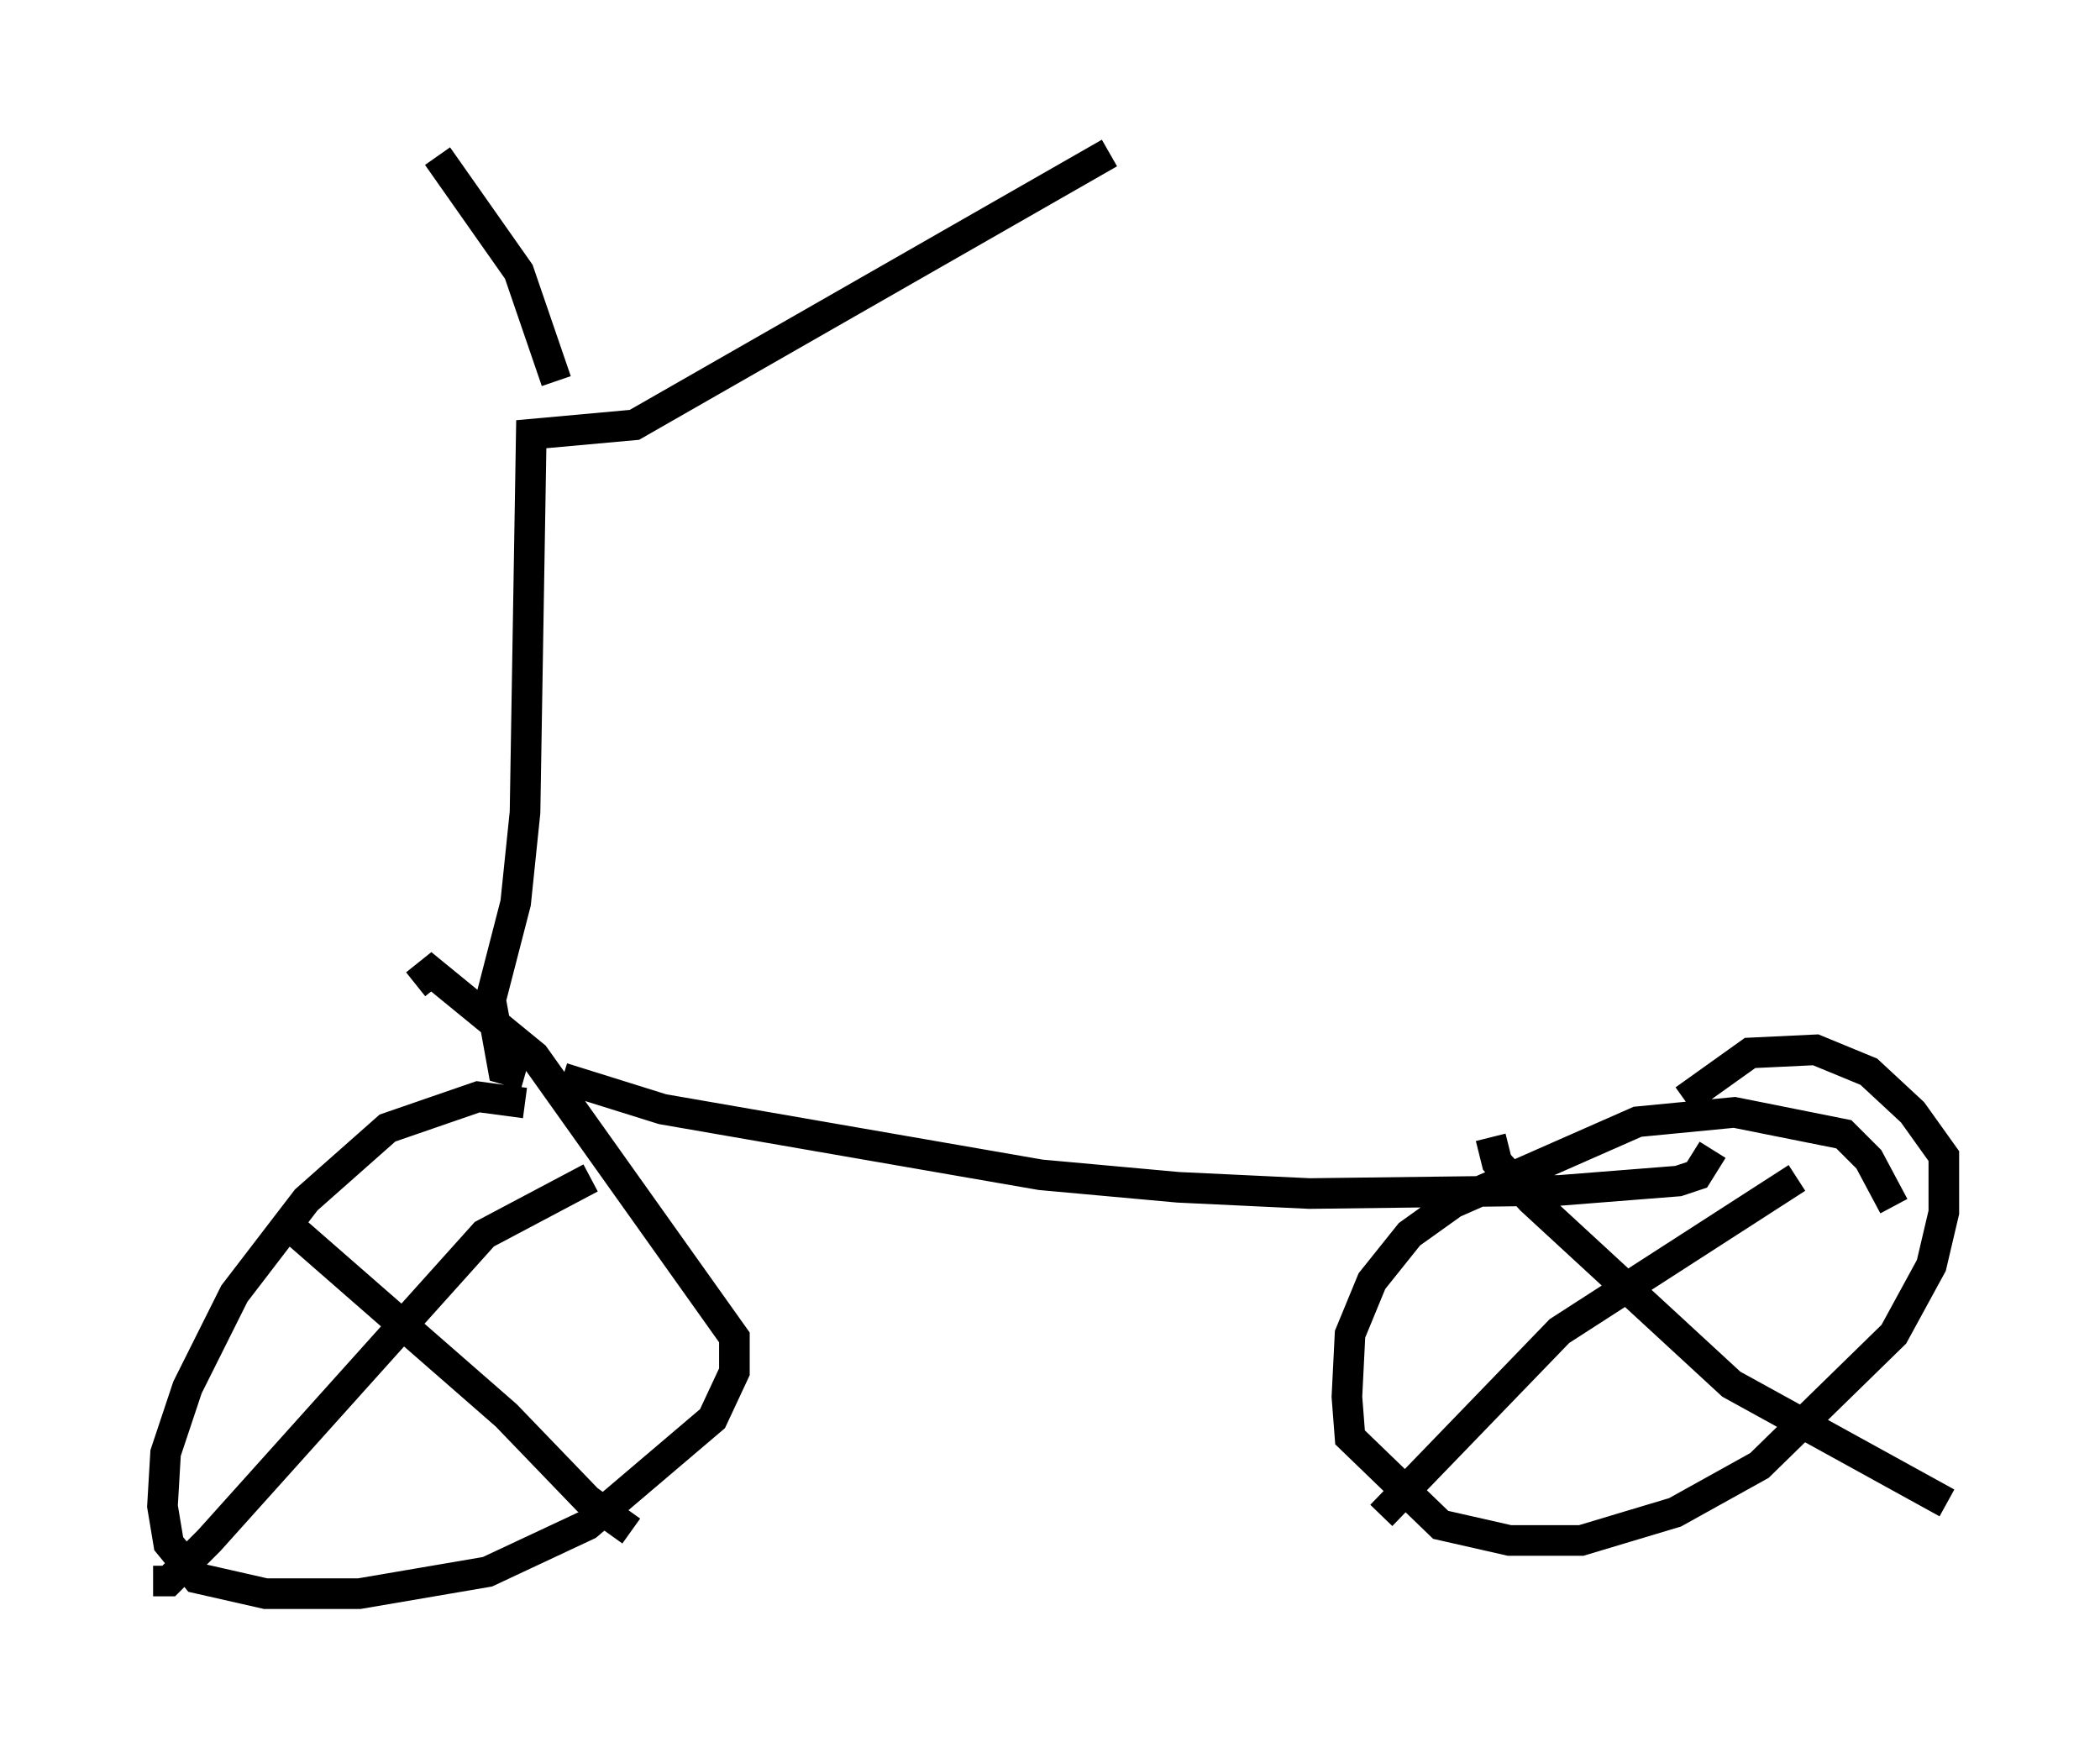 <?xml version="1.0" encoding="utf-8" ?>
<svg baseProfile="full" height="57.061" version="1.1" width="68.596" xmlns="http://www.w3.org/2000/svg" xmlns:ev="http://www.w3.org/2001/xml-events" xmlns:xlink="http://www.w3.org/1999/xlink"><defs /><rect fill="white" height="57.061" width="68.596" x="0" y="0" /><path d="M18.373, 37.259 m-1.225, -1.225 l-1.531, -0.204 -2.96, 1.021 l-2.654, 2.348 -2.348, 3.063 l-1.531, 3.063 -0.715, 2.144 l-0.102, 1.735 0.204, 1.225 l0.919, 1.123 2.246, 0.51 l3.063, 0.0 4.185, -0.715 l3.267, -1.531 4.083, -3.471 l0.715, -1.531 0.0, -1.123 l-6.533, -9.188 -3.369, -2.756 l-0.51, 0.408 m48.286, 7.248 l-0.817, -1.531 -0.817, -0.817 l-3.573, -0.715 -3.165, 0.306 l-6.023, 2.654 -1.429, 1.021 l-1.225, 1.531 -0.715, 1.735 l-0.102, 2.042 0.102, 1.327 l2.96, 2.858 2.246, 0.51 l2.348, 0.0 3.063, -0.919 l2.756, -1.531 4.39, -4.288 l1.225, -2.246 0.408, -1.735 l0.0, -1.838 -1.021, -1.429 l-1.429, -1.327 -1.735, -0.715 l-2.144, 0.102 -2.144, 1.531 m3.675, 2.552 l-7.758, 5.002 -5.819, 6.023 m3.573, -12.352 l0.204, 0.817 1.123, 1.225 l6.533, 6.023 7.044, 3.879 m-44.305, -10.617 l-3.471, 1.838 -8.983, 10.004 l-1.327, 1.327 -0.51, 0.0 m4.288, -11.74 l7.248, 6.329 2.654, 2.756 l1.429, 1.021 m-2.246, -14.802 l3.267, 1.021 12.352, 2.144 l4.492, 0.408 4.288, 0.204 l8.167, -0.102 3.879, -0.306 l0.613, -0.204 0.51, -0.817 m-38.792, -2.45 l-0.715, -0.204 -0.408, -2.246 l0.817, -3.165 0.306, -2.96 l0.204, -12.352 3.369, -0.306 l15.517, -8.881 m-18.069, 7.452 l-1.225, -3.573 -2.654, -3.777 " fill="none" stroke="black" stroke-width="1" /></svg>
